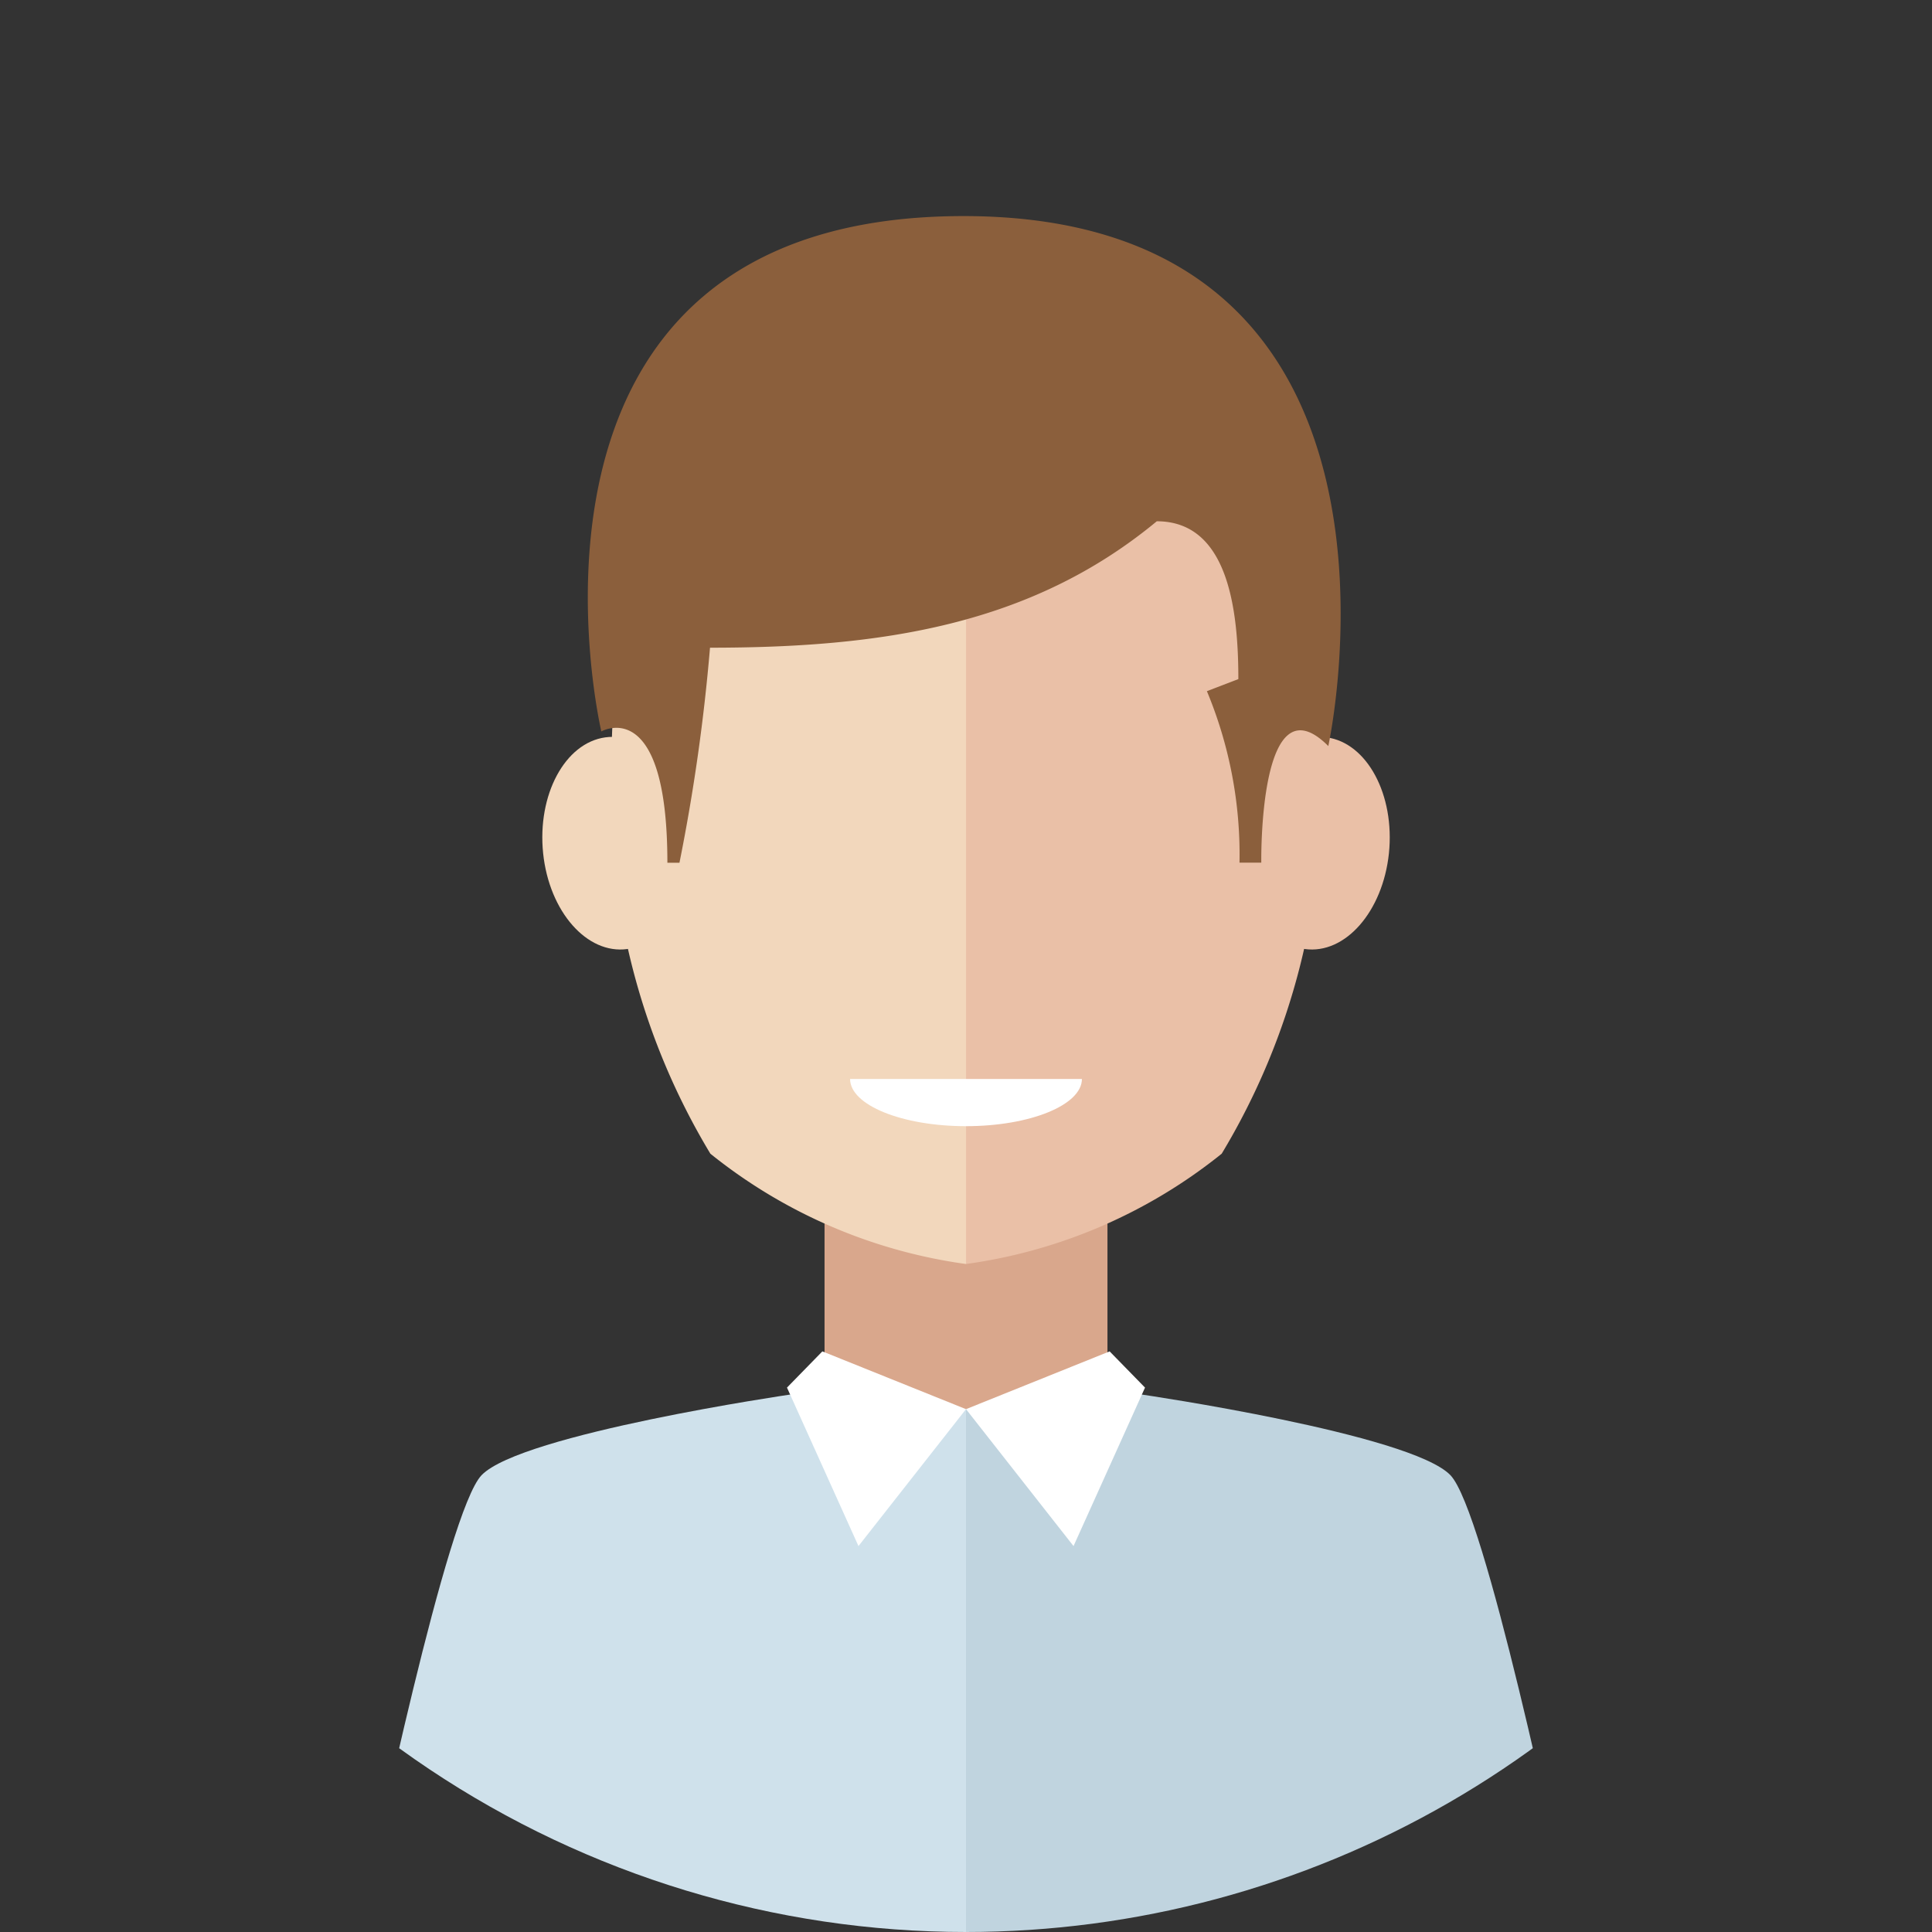 <svg xmlns="http://www.w3.org/2000/svg" xmlns:xlink="http://www.w3.org/1999/xlink" width="32" height="32.001" viewBox="0 0 32 32.001"><rect x="0" y="0" width="32" height="32.001" fill="#333333" stroke="none"/><defs><style>.a{fill:none;}.b{clip-path:url(#a);}.c{fill:#d9a78c;}.d{fill:#c0d4df;}.e{fill:#eac0a7;}.f{fill:#f2d7bc;}.g{fill:#cfe1eb;}.h{fill:#fff;}.i{fill:#8b5f3c;}</style><clipPath id="a"><path class="a" d="M651.533,74.771a16,16,0,1,0-16,16A16,16,0,0,0,651.533,74.771Z" transform="translate(-619.533 -58.771)"/></clipPath></defs><g transform="translate(-619.533 -58.771)"><g class="b" transform="translate(619.533 58.771)"><g transform="translate(5.936 3.579)"><g transform="translate(0 1.755)"><rect class="c" width="4.686" height="5.138" transform="translate(7.721 14.702)"/><path class="d" d="M707.443,181.474s4.455.651,5.113,1.336c.573.6,1.764,6.312,2.04,7.567H704.532v-8.661Z" transform="translate(-694.468 -163.71)"/><g transform="translate(10.064)"><path class="e" d="M704.533,87.1c2.275,0,5.873,1.294,5.873,7.354a11.48,11.48,0,0,1-1.638,6.426,8.63,8.63,0,0,1-4.235,1.827Z" transform="translate(-704.533 -87.105)"/><path class="e" d="M731.231,125.536c.1-.968-.361-1.828-1.03-1.92s-1.293.619-1.394,1.587.361,1.827,1.031,1.919S731.13,126.5,731.231,125.536Z" transform="translate(-724.226 -116.737)"/></g><g transform="translate(3.046)"><path class="f" d="M679.207,87.1c-2.275,0-5.873,1.294-5.873,7.354a11.482,11.482,0,0,0,1.638,6.426,8.631,8.631,0,0,0,4.235,1.827Z" transform="translate(-672.188 -87.105)"/><path class="f" d="M667.262,125.536c-.1-.968.361-1.828,1.03-1.92s1.293.619,1.394,1.587-.361,1.827-1.03,1.919S667.362,126.5,667.262,125.536Z" transform="translate(-667.248 -116.737)"/></g><path class="g" d="M658.221,181.474s-4.455.651-5.113,1.336c-.573.6-1.764,6.312-2.04,7.567h10.064v-8.661Z" transform="translate(-651.068 -163.71)"/><path class="h" d="M691.747,178.635l-2.379-.957-.586.6,1.184,2.625Z" transform="translate(-681.683 -160.629)"/><path class="h" d="M704.532,178.635l2.379-.957.586.6-1.184,2.625Z" transform="translate(-694.468 -160.629)"/></g><path class="i" d="M683.525,86.561s1.925-8.778-6.041-8.778c-8.008,0-6,8.536-6,8.536s1.094-.627,1.094,2.175h.2a31.5,31.5,0,0,0,.506-3.562c2.816,0,5.307-.361,7.4-2.094,1.189,0,1.351,1.481,1.351,2.614l-.521.2a7.038,7.038,0,0,1,.54,2.84h.361S682.366,85.4,683.525,86.561Z" transform="translate(-667.46 -77.783)"/><path class="h" d="M696.254,154.493c1.06,0,1.92-.35,1.92-.782h-3.84C694.334,154.143,695.193,154.493,696.254,154.493Z" transform="translate(-686.19 -139.419)"/></g></g></g></svg>